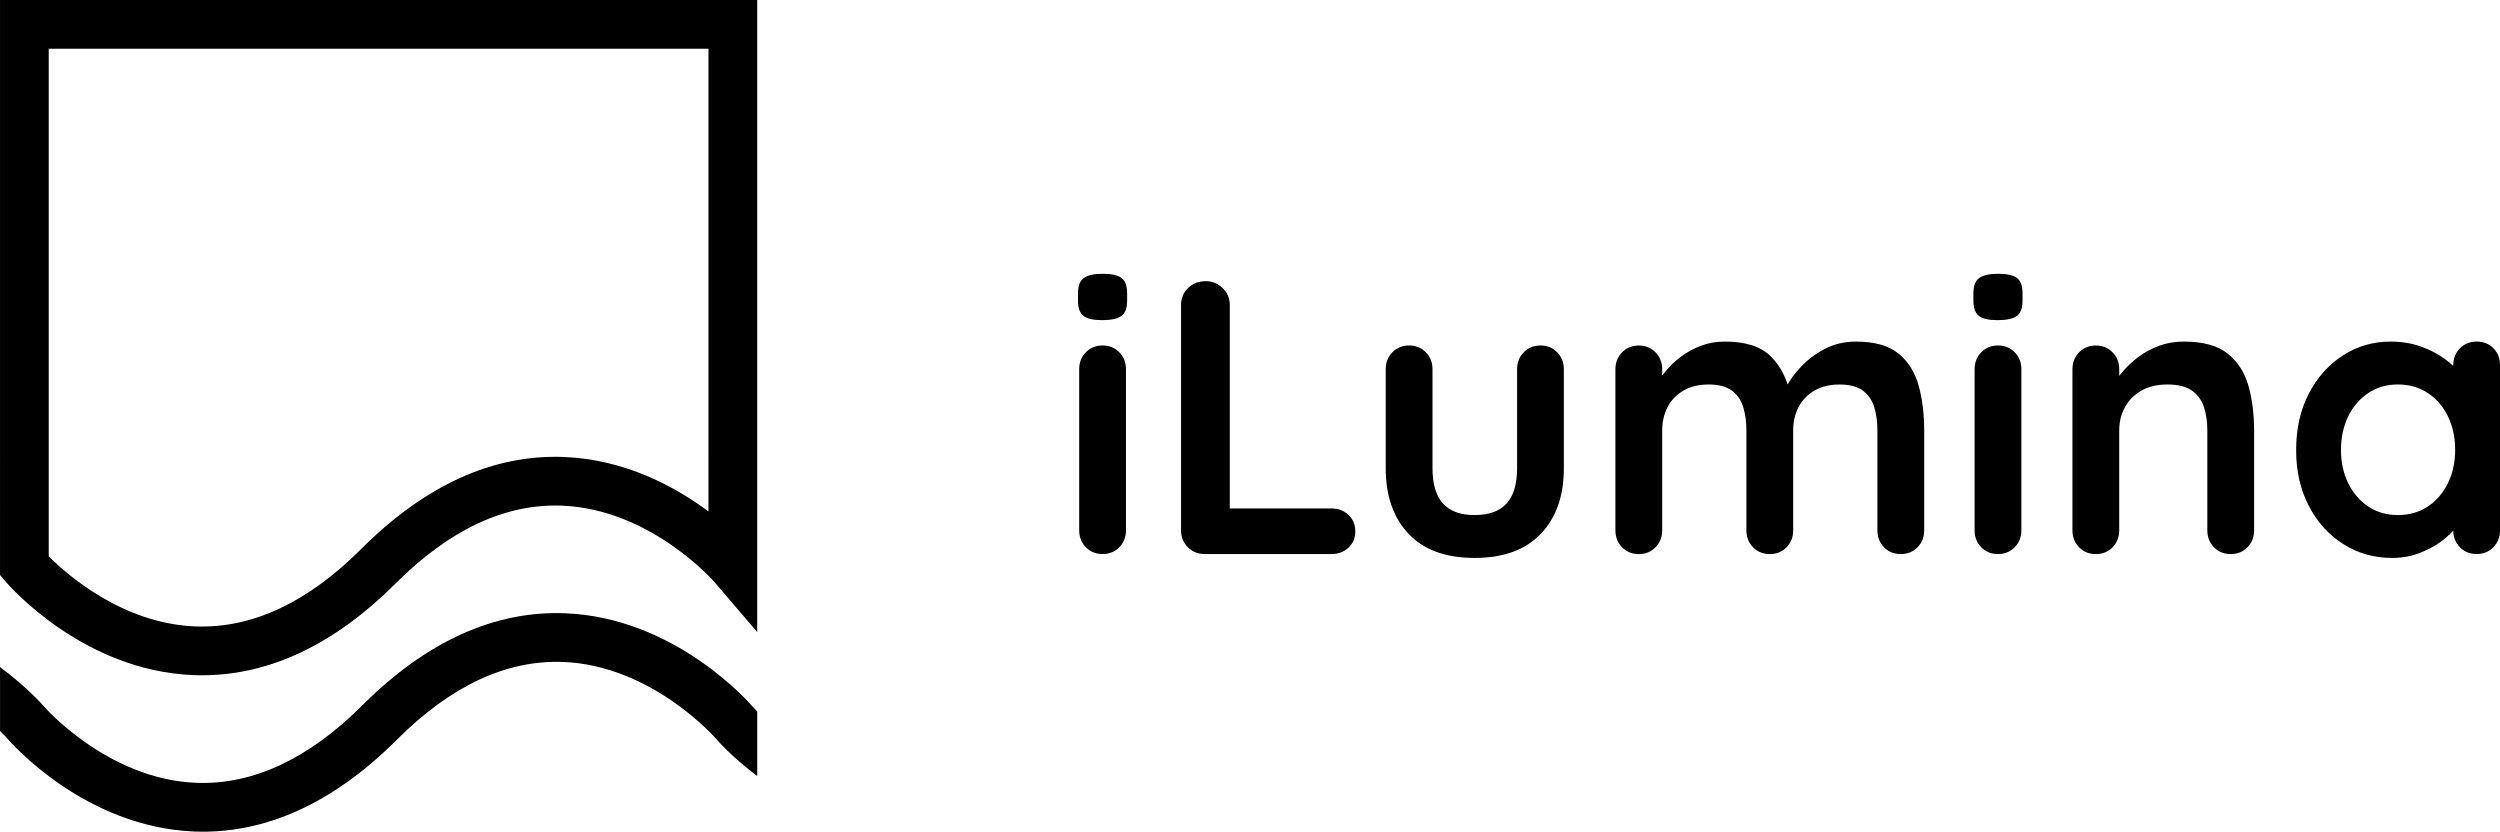 <svg id="Layer_1" xmlns="http://www.w3.org/2000/svg" xmlns:xlink="http://www.w3.org/1999/xlink" version="1.1" viewBox="0 0 1190.66 396.1">
  <!-- Generator: Adobe Illustrator 29.5.1, SVG Export Plug-In . SVG Version: 2.1.0 Build 141)  -->
  <defs>
    <style>
      .st0 {
        fill: none;
      }

      .st1 {
        clip-path: url(#clippath);
      }
    </style>
    <clipPath id="clippath">
      <rect class="st0" x="0" y="0" width="1190.66" height="396.11"/>
    </clipPath>
  </defs>
  <g class="st1">
    <path fill="currentColor" d="M23.21,264.97c8.4,8.41,35.06,32.1,69.96,33.38,27.03.99,53.42-11.45,78.94-36.97,30.35-30.35,62.84-45.05,96.46-43.74,29.24,1.14,53.15,14.26,68.85,25.95V23.21H23.21v241.77ZM96.2,321.61c-1.38,0-2.76-.03-4.14-.08-52.48-2.05-87.8-42.68-89.27-44.41l-2.78-3.25V0h360.62v301.02l-20.43-23.9c-.28-.32-30.47-34.75-72.74-36.3-26.92-.98-53.42,11.45-78.94,36.97-29.1,29.1-60.13,43.82-92.31,43.82"/>
    <path fill="currentColor" d="M360.62,338.85c-1.36-1.4-2.18-2.31-2.22-2.36-1.48-1.73-36.79-42.36-89.28-44.41-33.52-1.31-66.1,13.4-96.45,43.75-25.55,25.55-52.12,37.97-78.99,37.01-42.18-1.55-72.27-35.86-72.55-36.18-.67-.78-8.25-9.45-21.11-18.94v30.41c2.2,2.16,3.42,3.54,3.47,3.6,1.47,1.73,36.69,42.24,89.09,44.29,33.5,1.32,66.13-13.41,96.51-43.79,25.52-25.52,51.96-37.94,78.95-36.97,42.26,1.55,72.45,35.98,72.73,36.3.65.76,7.73,8.92,19.87,18.05v-30.77Z"/>
    <path fill="currentColor" d="M1127.91,241.22c-4.08-2.72-7.27-6.43-9.56-11.14-2.29-4.7-3.43-9.96-3.43-15.78s1.15-11.26,3.43-15.97c2.29-4.7,5.48-8.41,9.56-11.14,4.08-2.72,8.79-4.08,14.11-4.08s10.21,1.36,14.29,4.08c4.08,2.72,7.27,6.44,9.56,11.14,2.29,4.71,3.43,10.03,3.43,15.97s-1.14,11.08-3.43,15.78c-2.29,4.71-5.48,8.42-9.56,11.14-4.08,2.72-8.85,4.08-14.29,4.08s-10.03-1.36-14.11-4.08M1171.54,165.93c-2.1,2.17-3.16,4.86-3.16,8.08v13.55l6.68-2.41c0-1.73-.9-3.87-2.69-6.4-1.79-2.53-4.33-5.04-7.61-7.52-3.28-2.47-7.15-4.52-11.6-6.13-4.46-1.61-9.34-2.41-14.67-2.41-8.29,0-15.84,2.2-22.65,6.59-6.8,4.4-12.22,10.46-16.24,18.19-4.02,7.74-6.03,16.68-6.03,26.83s2.01,18.91,6.03,26.64c4.02,7.74,9.5,13.8,16.43,18.19,6.93,4.4,14.67,6.59,23.21,6.59,4.71,0,9.07-.78,13.09-2.32,4.02-1.55,7.52-3.43,10.49-5.66,2.97-2.23,5.32-4.48,7.05-6.78,1.74-2.29,2.6-4.24,2.6-5.85l-4.08-1.67v9.1c0,3.22,1.05,5.91,3.16,8.08,2.11,2.17,4.77,3.25,7.98,3.25s5.88-1.08,7.98-3.25c2.11-2.16,3.16-4.85,3.16-8.08v-78.53c0-3.34-1.05-6.06-3.16-8.17-2.1-2.1-4.76-3.16-7.98-3.16s-5.88,1.09-7.98,3.25M1028.44,164.64c-3.59,1.3-6.81,3-9.65,5.11-2.85,2.11-5.32,4.36-7.43,6.78-2.11,2.41-3.71,4.67-4.83,6.78l2.78.56v-7.98c0-3.22-1.05-5.91-3.16-8.08-2.11-2.16-4.77-3.25-7.98-3.25s-5.88,1.09-7.98,3.25c-2.11,2.17-3.16,4.86-3.16,8.08v76.67c0,3.22,1.05,5.91,3.16,8.08,2.1,2.17,4.76,3.25,7.98,3.25s5.88-1.08,7.98-3.25c2.1-2.16,3.16-4.85,3.16-8.08v-47.53c0-4.08.9-7.76,2.69-11.05,1.79-3.28,4.39-5.91,7.8-7.89,3.4-1.98,7.58-2.97,12.53-2.97s8.97.99,11.7,2.97c2.72,1.98,4.61,4.61,5.66,7.89,1.05,3.28,1.58,6.96,1.58,11.05v47.53c0,3.22,1.05,5.91,3.16,8.08,2.1,2.17,4.76,3.25,7.98,3.25s5.88-1.08,7.98-3.25c2.1-2.16,3.16-4.85,3.16-8.08v-47.53c0-7.8-.9-14.88-2.69-21.26-1.8-6.37-5.08-11.48-9.84-15.32-4.77-3.83-11.73-5.76-20.89-5.76-4.21,0-8.11.65-11.7,1.95M960.48,150.53c1.86-1.3,2.78-3.74,2.78-7.33v-3.53c0-3.46-.87-5.88-2.6-7.24-1.74-1.36-4.77-2.04-9.1-2.04-3.96,0-6.9.65-8.82,1.95-1.92,1.3-2.88,3.75-2.88,7.33v3.53c0,3.47.86,5.88,2.6,7.24,1.73,1.36,4.7,2.04,8.91,2.04s7.24-.65,9.1-1.95M962.71,175.87c0-3.22-1.05-5.91-3.16-8.08-2.11-2.16-4.77-3.25-7.98-3.25s-5.88,1.09-7.98,3.25c-2.11,2.17-3.16,4.86-3.16,8.08v76.67c0,3.22,1.05,5.91,3.16,8.08,2.1,2.17,4.76,3.25,7.98,3.25s5.88-1.08,7.98-3.25c2.1-2.16,3.16-4.85,3.16-8.08v-76.67ZM810.21,164.64c-3.47,1.3-6.62,3-9.47,5.11-2.85,2.11-5.26,4.36-7.24,6.78-1.98,2.41-3.53,4.67-4.64,6.78l2.78.56v-7.98c0-3.22-1.05-5.91-3.16-8.08-2.11-2.16-4.77-3.25-7.98-3.25s-5.88,1.09-7.98,3.25c-2.11,2.17-3.16,4.86-3.16,8.08v76.67c0,3.22,1.05,5.91,3.16,8.08,2.1,2.17,4.76,3.25,7.98,3.25s5.88-1.08,7.98-3.25c2.1-2.16,3.16-4.85,3.16-8.08v-47.53c0-4.08.84-7.76,2.51-11.05,1.67-3.28,4.18-5.91,7.52-7.89,3.34-1.98,7.36-2.97,12.07-2.97s8.54.99,11.14,2.97c2.6,1.98,4.39,4.61,5.38,7.89.99,3.28,1.49,6.96,1.49,11.05v47.53c0,3.22,1.05,5.91,3.16,8.08,2.1,2.17,4.76,3.25,7.98,3.25s5.88-1.08,7.98-3.25c2.1-2.16,3.16-4.85,3.16-8.08v-47.53c0-4.08.84-7.76,2.51-11.05,1.67-3.28,4.18-5.91,7.52-7.89,3.34-1.98,7.36-2.97,12.07-2.97s8.54.99,11.14,2.97c2.6,1.98,4.39,4.61,5.38,7.89.99,3.28,1.49,6.96,1.49,11.05v47.53c0,3.22,1.05,5.91,3.16,8.08,2.1,2.17,4.76,3.25,7.98,3.25s5.88-1.08,7.98-3.25c2.1-2.16,3.16-4.85,3.16-8.08v-47.53c0-7.8-.87-14.88-2.6-21.26-1.74-6.37-4.92-11.48-9.56-15.32-4.64-3.83-11.42-5.76-20.33-5.76-5.45,0-10.37,1.15-14.76,3.43-4.4,2.29-8.14,5.08-11.23,8.35-3.1,3.28-5.38,6.34-6.87,9.19l-1.49,2.97,3.16,1.67c-1.49-7.55-4.58-13.71-9.28-18.47-4.71-4.76-12.01-7.15-21.91-7.15-4.08,0-7.86.65-11.32,1.95M725.69,167.79c-2.11,2.17-3.16,4.86-3.16,8.08v47.15c0,7.55-1.67,13.15-5.01,16.8-3.34,3.65-8.42,5.48-15.22,5.48s-11.7-1.82-15.04-5.48c-3.34-3.65-5.01-9.25-5.01-16.8v-47.15c0-3.22-1.05-5.91-3.16-8.08-2.11-2.16-4.77-3.25-7.98-3.25s-5.88,1.09-7.98,3.25c-2.11,2.17-3.16,4.86-3.16,8.08v47.15c0,13.12,3.62,23.52,10.86,31.19,7.24,7.68,17.73,11.51,31.47,11.51s24.26-3.83,31.56-11.51c7.3-7.67,10.95-18.07,10.95-31.19v-47.15c0-3.22-1.05-5.91-3.16-8.08-2.11-2.16-4.77-3.25-7.98-3.25s-5.88,1.09-7.98,3.25M581.61,242.14l4.08,3.16v-100.06c0-3.22-1.15-5.91-3.43-8.08-2.29-2.16-4.92-3.25-7.89-3.25-3.47,0-6.31,1.09-8.54,3.25-2.23,2.17-3.34,4.86-3.34,8.08v107.31c0,3.22,1.08,5.91,3.25,8.08,2.16,2.17,4.85,3.25,8.08,3.25h60.34c3.22,0,5.91-1.02,8.08-3.06,2.16-2.04,3.25-4.61,3.25-7.7s-1.09-5.85-3.25-7.89c-2.17-2.04-4.86-3.06-8.08-3.06h-52.54ZM534.03,150.53c1.86-1.3,2.78-3.74,2.78-7.33v-3.53c0-3.46-.87-5.88-2.6-7.24-1.74-1.36-4.77-2.04-9.1-2.04-3.96,0-6.9.65-8.82,1.95-1.92,1.3-2.88,3.75-2.88,7.33v3.53c0,3.47.86,5.88,2.6,7.24,1.73,1.36,4.7,2.04,8.91,2.04s7.24-.65,9.1-1.95M536.26,175.87c0-3.22-1.05-5.91-3.16-8.08-2.11-2.16-4.77-3.25-7.98-3.25s-5.88,1.09-7.98,3.25c-2.11,2.17-3.16,4.86-3.16,8.08v76.67c0,3.22,1.05,5.91,3.16,8.08,2.1,2.17,4.76,3.25,7.98,3.25s5.88-1.08,7.98-3.25c2.1-2.16,3.16-4.85,3.16-8.08v-76.67Z"/>
  </g>
</svg>